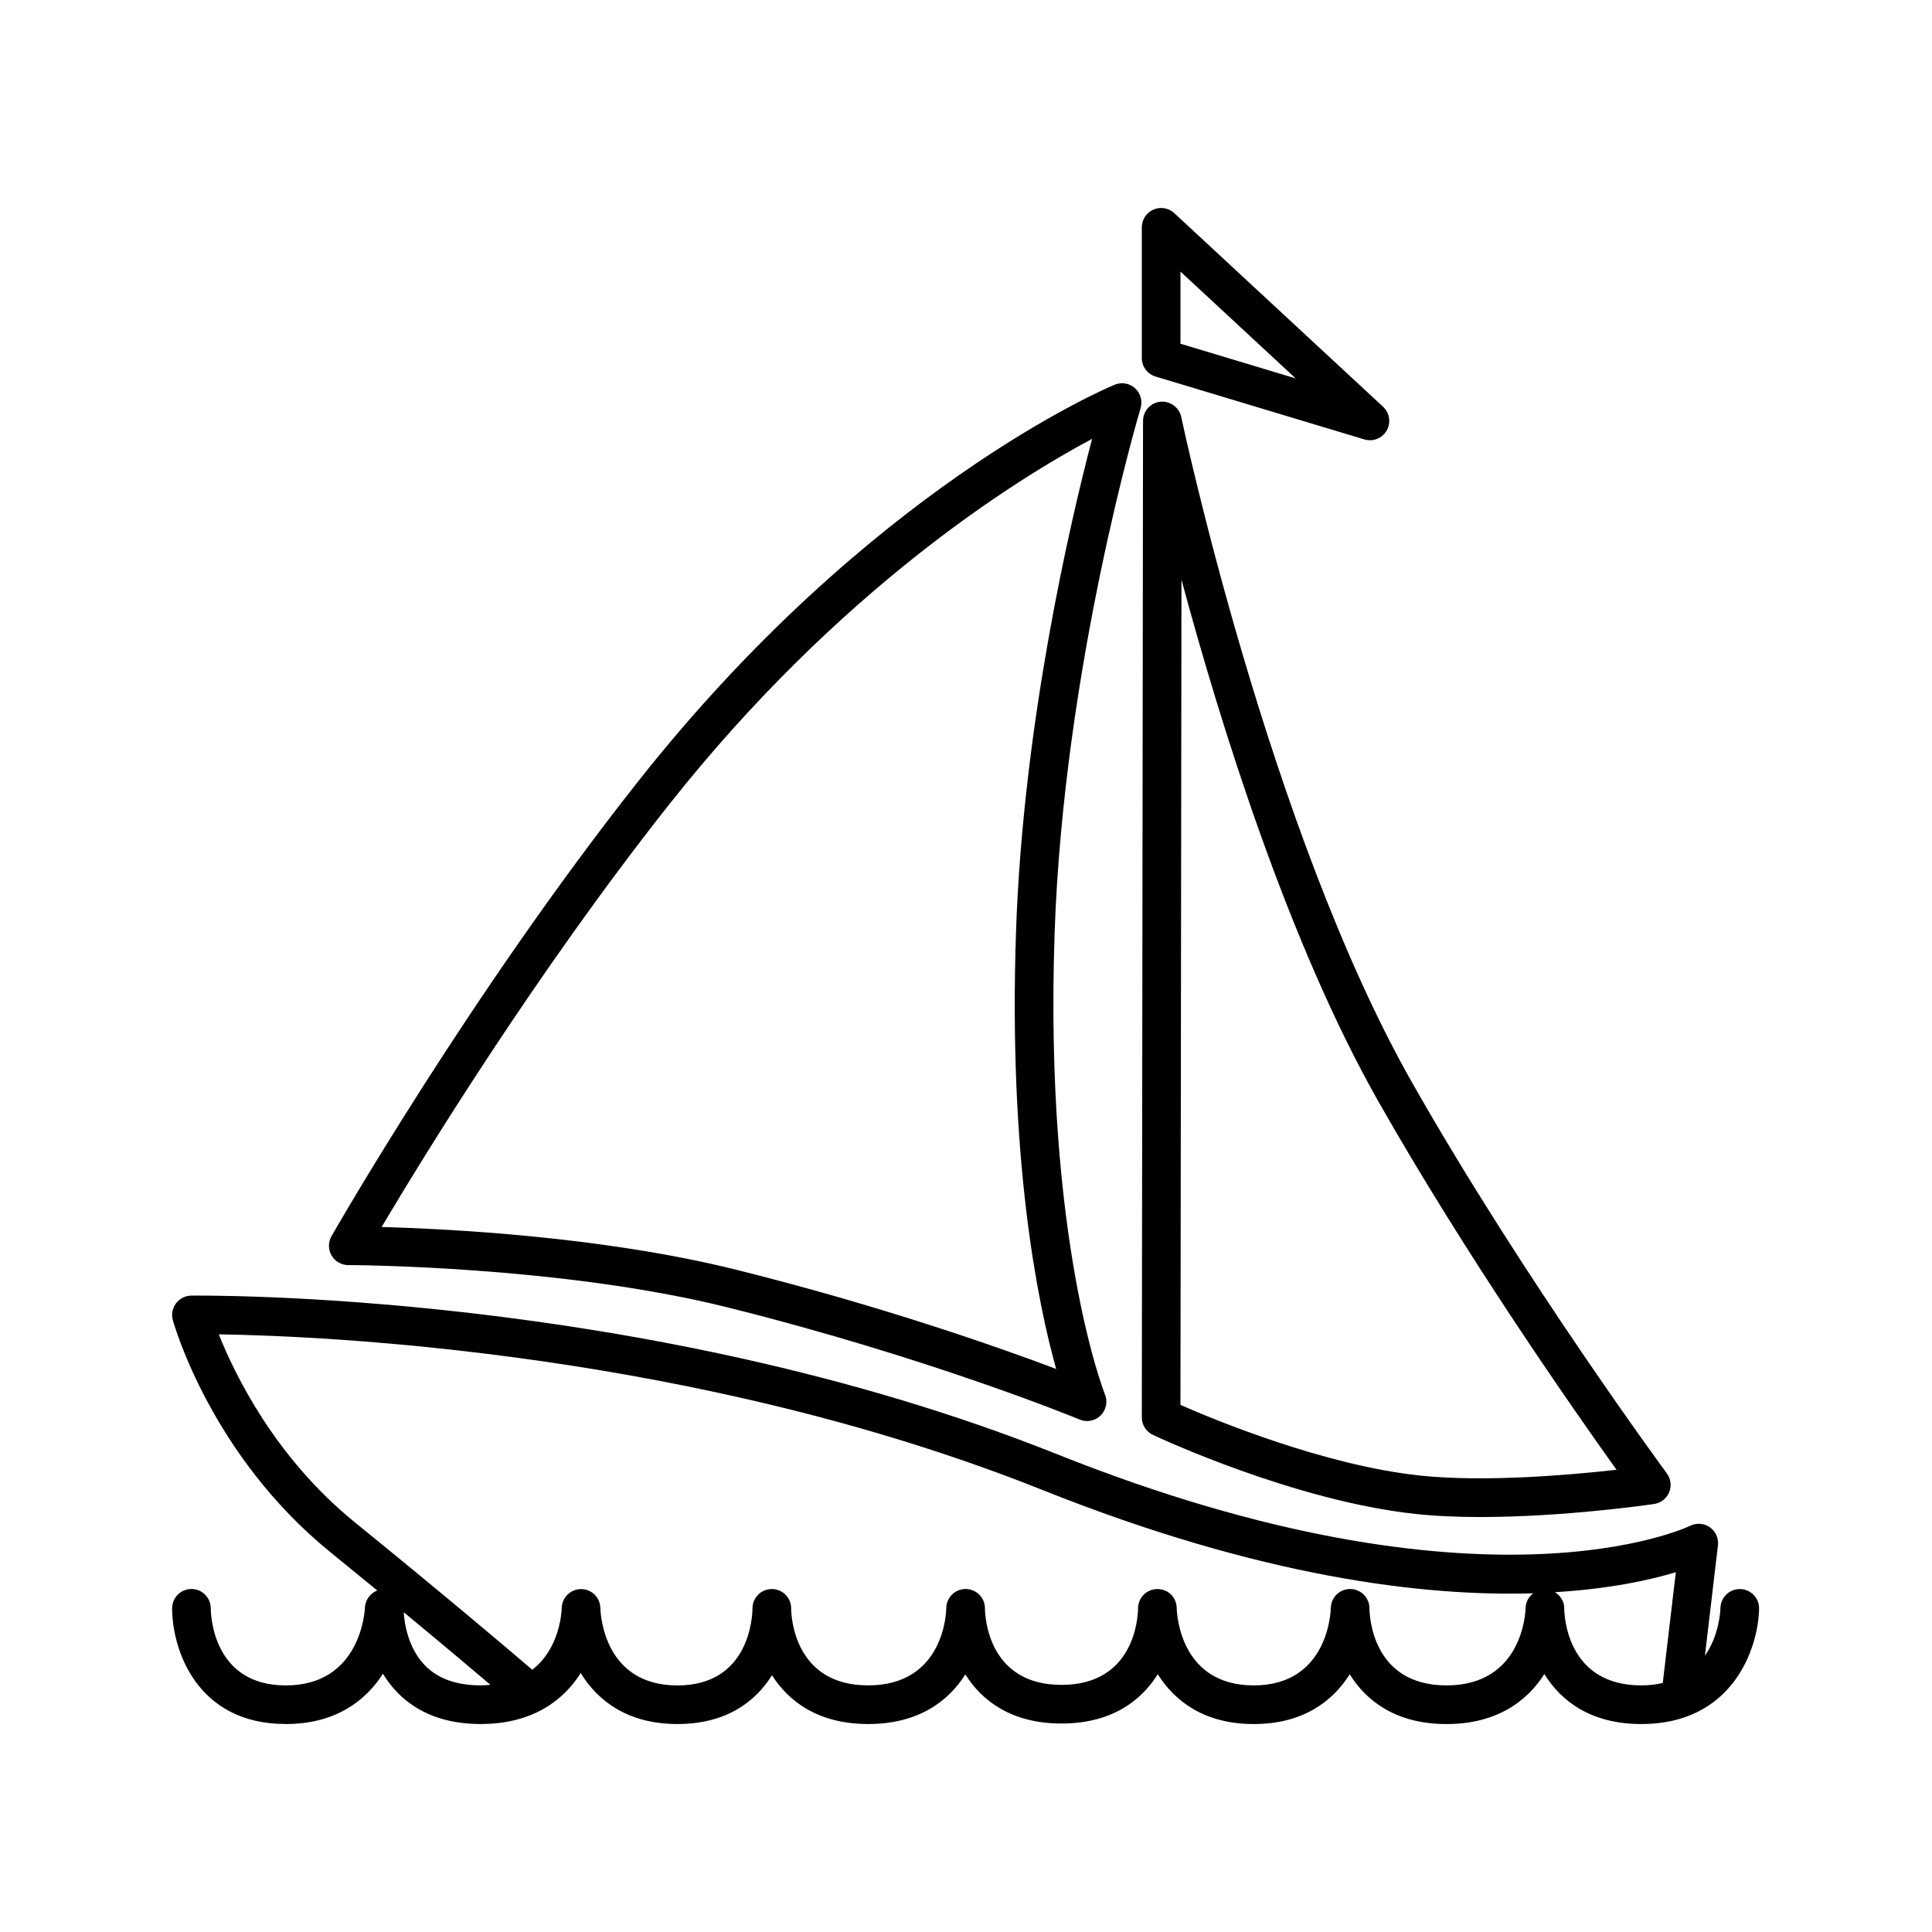<svg xmlns="http://www.w3.org/2000/svg" xmlns:xlink="http://www.w3.org/1999/xlink" version="1.1" x="0px" y="0px" viewBox="0 0 100 100" enable-background="new 0 0 100 100" xml:space="preserve" style="max-width:100%" height="100%">
<g style="" fill="currentColor">
<path d="M9.909,82.246c-0.553,0-1,0.448-1,1c0,2.072,1.23,5.989,5.886,5.989c2.558,0,4.123-1.19,5.026-2.603   c0.204,0.338,0.452,0.67,0.754,0.979c1.056,1.078,2.503,1.624,4.302,1.624c2.673,0,4.276-1.209,5.181-2.637   c0.874,1.428,2.424,2.637,5.006,2.637c2.517,0,4.032-1.146,4.894-2.525c0.877,1.379,2.419,2.525,4.98,2.525   c2.586,0,4.145-1.169,5.028-2.568c0.87,1.386,2.409,2.542,4.977,2.542c2.574,0,4.114-1.162,4.982-2.552   c0.881,1.403,2.423,2.579,4.969,2.579c2.544,0,4.086-1.174,4.967-2.575c0.871,1.402,2.42,2.575,5.012,2.575   c2.597,0,4.167-1.181,5.063-2.588c0.869,1.408,2.419,2.588,5.02,2.588c4.721,0,6.051-3.904,6.094-5.968   c0.012-0.55-0.424-1.004-0.975-1.019c-0.009,0-0.018,0-0.025,0c-0.539,0-0.983,0.431-1,0.972c-0.007,0.228-0.08,1.441-0.803,2.474   l0.673-5.709c0.043-0.365-0.118-0.725-0.419-0.936c-0.301-0.211-0.694-0.239-1.022-0.075c-0.104,0.053-10.665,5.12-32.764-3.705   C33.364,66.743,10.12,67.06,9.892,67.061c-0.31,0.006-0.599,0.154-0.784,0.402c-0.185,0.248-0.244,0.568-0.162,0.866   c0.079,0.284,2.003,7.013,8.14,12c0.872,0.709,1.682,1.37,2.439,1.993c-0.348,0.143-0.619,0.481-0.636,0.884   c-0.007,0.165-0.213,4.031-4.094,4.031c-3.741,0-3.882-3.581-3.886-3.993C10.907,82.691,10.46,82.246,9.909,82.246z M86.064,87.113   c-0.334,0.074-0.697,0.122-1.11,0.122c-3.843,0-3.985-3.585-3.989-3.989c0-0.358-0.198-0.657-0.48-0.834   c2.869-0.175,4.959-0.639,6.256-1.036L86.064,87.113z M11.325,69.066c5.288,0.079,24.653,0.875,42.646,8.061   c11.308,4.515,19.714,5.514,25.389,5.342c-0.23,0.179-0.389,0.443-0.395,0.757c-0.003,0.164-0.129,4.01-4.093,4.01   c-3.843,0-3.985-3.585-3.989-3.989c0-0.548-0.441-0.994-0.989-1c-0.004,0-0.008,0-0.011,0c-0.544,0-0.988,0.435-1,0.979   c-0.003,0.164-0.127,4.01-3.989,4.01c-3.763,0-3.977-3.604-3.988-4.01c-0.012-0.546-0.434-0.978-1.006-0.977   c-0.547,0.003-0.989,0.447-0.994,0.993c-0.004,0.406-0.146,3.967-3.963,3.967s-3.959-3.561-3.963-3.963c0-0.55-0.444-0.997-0.995-1   c-0.001,0-0.003,0-0.005,0c-0.548,0-0.994,0.441-1,0.989c-0.002,0.164-0.088,4-4.042,4c-3.843,0-3.985-3.585-3.989-3.989   c0-0.002,0-0.004,0-0.006c0-0.001,0-0.002,0-0.003c0,0,0,0,0,0c0-0.001,0-0.003,0-0.003c0,0,0-0.001,0-0.002   c0-0.001,0-0.002,0-0.003s0-0.002,0-0.004v0c0-0.001,0-0.002,0-0.003c0,0,0,0,0,0c-0.014-0.54-0.456-0.974-1-0.974   c-0.551,0-0.998,0.446-1,0.997c-0.004,0.412-0.145,3.993-3.885,3.993c-3.764,0-3.978-3.604-3.989-4.01   c-0.012-0.542-0.453-0.975-0.995-0.977c-0.002,0-0.003,0-0.005,0c-0.54,0-0.983,0.432-1,0.972   c-0.008,0.286-0.123,2.116-1.525,3.204c-1.203-1.032-4.313-3.675-9.203-7.648C14.245,75.443,12.16,71.164,11.325,69.066z    M25.385,87.205c-0.165,0.014-0.328,0.029-0.508,0.029c-1.234,0-2.197-0.341-2.862-1.013c-0.929-0.94-1.09-2.297-1.118-2.772   C22.887,85.095,24.396,86.365,25.385,87.205z" style="" fill="currentColor"></path><path d="M18.027,65.481c0.108,0,10.951,0.027,19.605,2.183c10.527,2.624,18.174,5.779,18.25,5.811   c0.124,0.052,0.254,0.077,0.384,0.077c0.259,0,0.514-0.101,0.705-0.291c0.286-0.285,0.373-0.713,0.221-1.087   c-0.031-0.078-3.151-7.927-2.604-23.912c0.472-13.77,4.409-27.006,4.449-27.138c0.111-0.37-0.001-0.771-0.288-1.03   c-0.286-0.259-0.698-0.33-1.054-0.181c-0.513,0.213-12.696,5.39-24.648,20.51c-8.771,11.093-15.819,23.441-15.89,23.564   c-0.176,0.31-0.174,0.689,0.005,0.997C17.342,65.292,17.671,65.481,18.027,65.481z M34.616,41.663   c8.859-11.206,18.016-16.871,21.91-18.948c-1.145,4.376-3.569,14.764-3.936,25.479c-0.406,11.842,1.136,19.301,2.076,22.661   c-2.973-1.119-9.044-3.26-16.55-5.131c-6.898-1.719-14.903-2.121-18.363-2.214C21.877,59.93,27.709,50.4,34.616,41.663z" style="" fill="currentColor"></path><path d="M59.675,74.27c0.296,0.14,7.329,3.422,13.599,4.092c1.063,0.114,2.208,0.159,3.36,0.159c4.338,0,8.751-0.641,8.983-0.675   c0.348-0.051,0.643-0.281,0.777-0.605c0.136-0.324,0.09-0.696-0.118-0.978c-0.074-0.1-7.439-10.104-13.182-20.221   c-7.408-13.049-11.908-34.247-11.953-34.459c-0.105-0.501-0.584-0.84-1.081-0.79c-0.51,0.052-0.896,0.481-0.897,0.994   l-0.063,51.578C59.101,73.752,59.324,74.105,59.675,74.27z M61.153,30.003c2.027,7.526,5.546,18.824,10.201,27.025   c4.545,8.006,10.091,15.936,12.317,19.047c-2.366,0.267-6.805,0.657-10.186,0.298c-4.939-0.528-10.593-2.868-12.385-3.655   L61.153,30.003z" style="" fill="currentColor"></path><path d="M59.813,19.491l10.807,3.254c0.096,0.029,0.192,0.042,0.288,0.042c0.352,0,0.687-0.186,0.868-0.503   c0.23-0.404,0.153-0.914-0.188-1.23L60.78,11.032c-0.291-0.271-0.716-0.343-1.08-0.183c-0.364,0.159-0.6,0.519-0.6,0.917v6.769   C59.101,18.975,59.39,19.364,59.813,19.491z M61.101,14.057l5.962,5.529l-5.962-1.795V14.057z" style="" fill="currentColor"></path></g></svg>